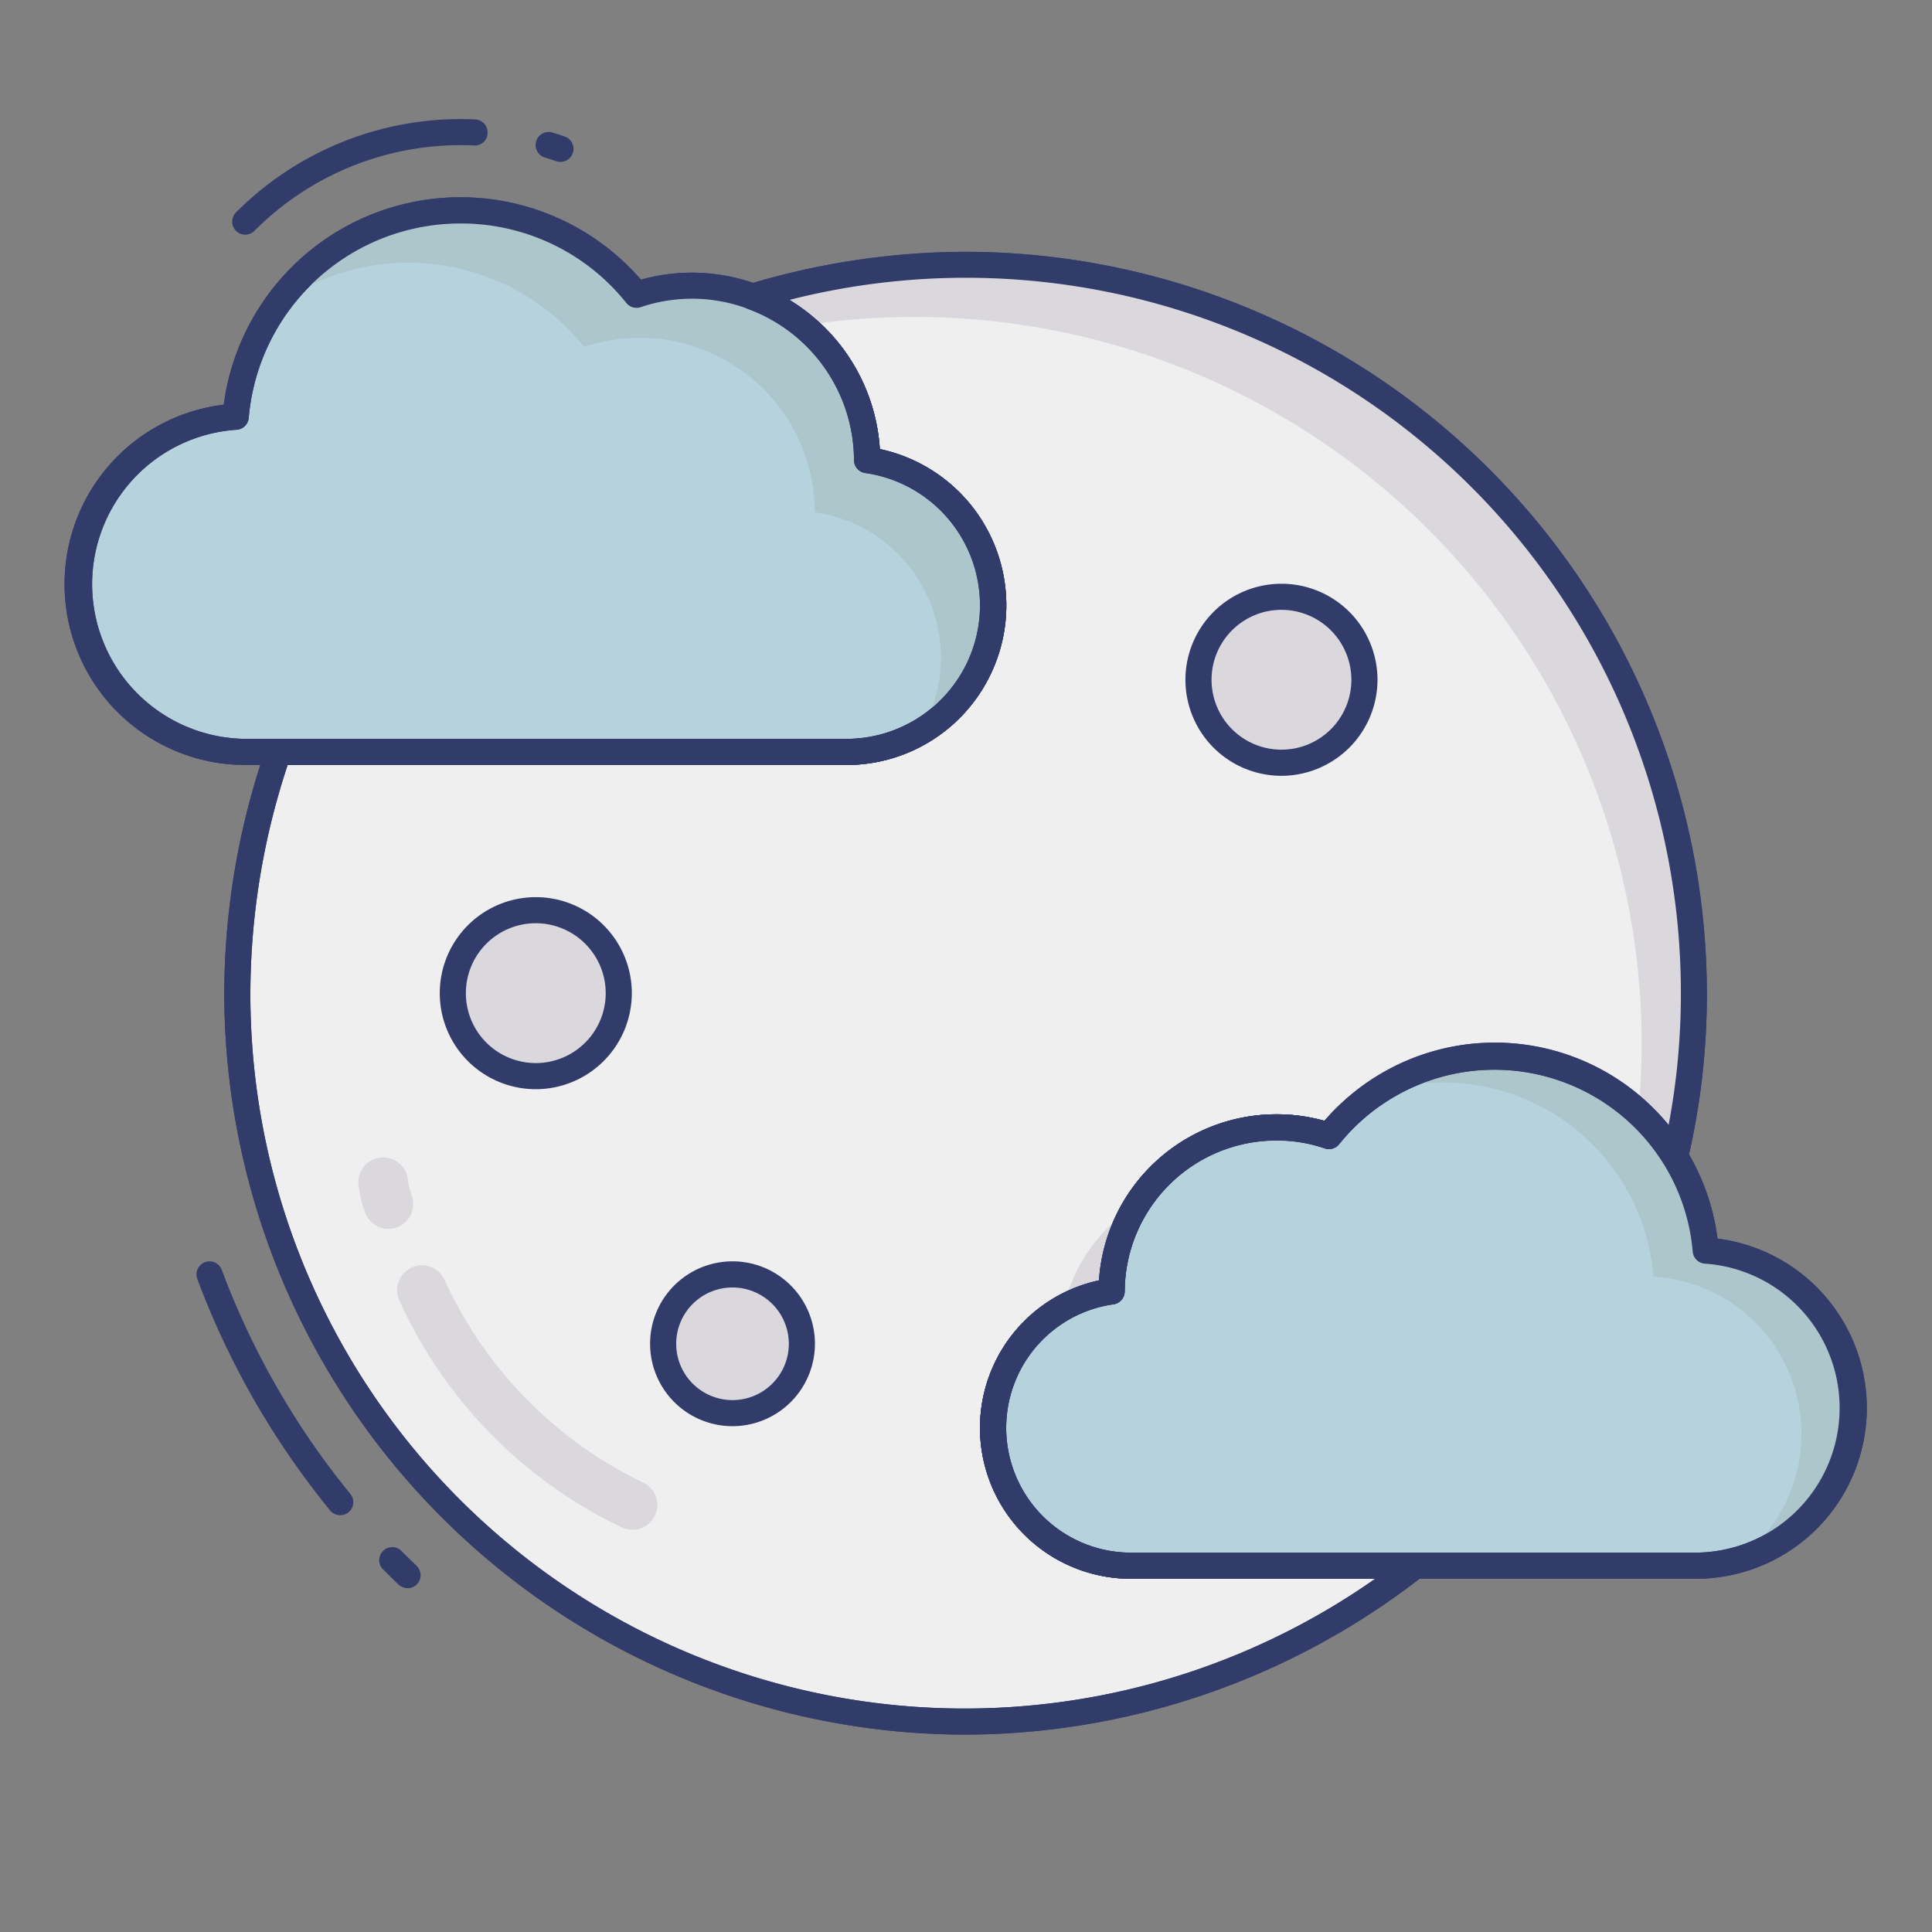 <?xml version="1.0"?>
<svg xmlns="http://www.w3.org/2000/svg" viewBox="0 0 74 74" width="512" height="512"><rect x="0" y="0" width="74" height="74" fill="#808080" stroke="none"/><g id="line_color" data-name="line color"><path d="M13.032,58.037a.5.5,0,0,1-.388-.184,31.341,31.341,0,0,1-5.087-8.865.5.5,0,0,1,.938-.35,30.333,30.333,0,0,0,4.925,8.583.5.5,0,0,1-.388.816Z" fill="#323c6b"/><path d="M15.608,60.83a.5.5,0,0,1-.346-.139q-.313-.3-.617-.607a.5.5,0,0,1,.711-.7q.3.3.6.589a.5.5,0,0,1-.346.861Z" fill="#323c6b"/><path d="M64.88,38.04a26.965,26.965,0,0,1-.72,6.27,8.144,8.144,0,0,0-13.26-.8,6.112,6.112,0,0,0-2.02-.33,6.3,6.3,0,0,0-6.3,6.28,5.281,5.281,0,0,0,.78,10.51H54.19A27.864,27.864,0,0,1,9.09,38.04a28.314,28.314,0,0,1,1.57-9.24H32.39a5.618,5.618,0,0,0,.82-11.18,6.676,6.676,0,0,0-4.39-6.26,28.509,28.509,0,0,1,8.16-1.22A27.892,27.892,0,0,1,64.88,38.04Z" fill="#eeefee"/><path d="M36.98,66.44A28.428,28.428,0,0,1,8.59,38.04a28.914,28.914,0,0,1,1.6-9.4.5.5,0,0,1,.472-.335H32.39a5.118,5.118,0,0,0,.748-10.185.5.5,0,0,1-.428-.493,6.2,6.2,0,0,0-4.061-5.792.5.5,0,0,1,.027-.949,28.928,28.928,0,0,1,8.3-1.241,28.432,28.432,0,0,1,28.4,28.4,27.581,27.581,0,0,1-.733,6.386.5.5,0,0,1-.911.148,7.643,7.643,0,0,0-12.443-.753.5.5,0,0,1-.556.161,5.636,5.636,0,0,0-1.856-.3,5.808,5.808,0,0,0-5.8,5.781.5.5,0,0,1-.427.493,4.781,4.781,0,0,0,.707,9.515H54.19a.5.5,0,0,1,.309.894A28.571,28.571,0,0,1,36.98,66.44ZM11.018,29.3A27.931,27.931,0,0,0,9.59,38.04,27.359,27.359,0,0,0,52.674,60.47H43.36a5.78,5.78,0,0,1-1.267-11.429A6.812,6.812,0,0,1,48.88,42.68a6.732,6.732,0,0,1,1.851.251,8.649,8.649,0,0,1,13.178.171,26.894,26.894,0,0,0,.472-5.062A27.382,27.382,0,0,0,30.239,11.487,7.221,7.221,0,0,1,33.7,17.2,6.117,6.117,0,0,1,32.39,29.3Z" fill="#323c6b"/><path d="M36.98,10.14a28.509,28.509,0,0,0-8.16,1.22,6.63,6.63,0,0,1,1.929,1.111A27.848,27.848,0,0,1,62.88,40.04c0,.873-.05,1.733-.128,2.585A8.13,8.13,0,0,1,64.16,44.31a26.965,26.965,0,0,0,.72-6.27A27.892,27.892,0,0,0,36.98,10.14Z" fill="#dbd8dd"/><path d="M40.736,50.1a5.33,5.33,0,0,1,1.844-.637,6.256,6.256,0,0,1,.964-3.316A6.3,6.3,0,0,0,40.736,50.1Z" fill="#dbd8dd"/><path d="M21.465,6.2a.507.507,0,0,1-.164-.027c-.143-.05-.285-.1-.43-.139a.5.5,0,0,1,.287-.958c.158.047.314.1.471.152a.5.5,0,0,1-.164.973Z" fill="#323c6b"/><path d="M9.395,8.988a.5.5,0,0,1-.354-.854A12.151,12.151,0,0,1,18.2,4.573a.5.5,0,0,1,.476.522.488.488,0,0,1-.522.477,11.136,11.136,0,0,0-8.409,3.27A.5.5,0,0,1,9.395,8.988Z" fill="#323c6b"/><path d="M38.04,23.18a5.638,5.638,0,0,1-5.65,5.62H9.47a6.426,6.426,0,0,1-.44-12.84,8.644,8.644,0,0,1,15.35-4.67,6.562,6.562,0,0,1,2.13-.35,6.355,6.355,0,0,1,2.31.42,6.676,6.676,0,0,1,4.39,6.26A5.633,5.633,0,0,1,38.04,23.18Z" fill="#b6d2dd"/><path d="M32.39,29.3H9.47a6.925,6.925,0,0,1-.9-13.8A9.147,9.147,0,0,1,24.55,10.712,7.215,7.215,0,0,1,33.7,17.2,6.117,6.117,0,0,1,32.39,29.3ZM17.64,8.56A8.137,8.137,0,0,0,9.528,16a.5.5,0,0,1-.466.461A5.926,5.926,0,0,0,9.47,28.3H32.39a5.118,5.118,0,0,0,.748-10.185.5.5,0,0,1-.428-.493,6.2,6.2,0,0,0-4.061-5.792,6.122,6.122,0,0,0-4.107-.066.5.5,0,0,1-.552-.16A8.1,8.1,0,0,0,17.64,8.56Z" fill="#323c6b"/><path d="M33.21,17.62a6.676,6.676,0,0,0-4.39-6.26,6.355,6.355,0,0,0-2.31-.42,6.562,6.562,0,0,0-2.13.35,8.655,8.655,0,0,0-13.787.4,8.648,8.648,0,0,1,11.787,1.6,6.562,6.562,0,0,1,2.13-.35,6.355,6.355,0,0,1,2.31.42,6.676,6.676,0,0,1,4.39,6.26,5.633,5.633,0,0,1,4.83,5.56,5.56,5.56,0,0,1-.776,2.832A5.606,5.606,0,0,0,33.21,17.62Z" fill="#acc6cc"/><path d="M71,53.93a6.056,6.056,0,0,1-6.08,6.04H43.36a5.281,5.281,0,0,1-.78-10.51,6.3,6.3,0,0,1,6.3-6.28,6.112,6.112,0,0,1,2.02.33,8.144,8.144,0,0,1,13.26.8,8.152,8.152,0,0,1,1.17,3.59A6.065,6.065,0,0,1,71,53.93Z" fill="#b6d2dd"/><path d="M64.92,60.47H43.36a5.78,5.78,0,0,1-1.267-11.429A6.812,6.812,0,0,1,48.88,42.68a6.732,6.732,0,0,1,1.851.251,8.6,8.6,0,0,1,15.054,4.511A6.54,6.54,0,0,1,64.92,60.47ZM48.88,43.68a5.808,5.808,0,0,0-5.8,5.781.5.5,0,0,1-.427.493,4.781,4.781,0,0,0,.707,9.515H64.92A5.541,5.541,0,0,0,65.3,48.4a.5.5,0,0,1-.465-.457,7.623,7.623,0,0,0-13.54-4.121.5.5,0,0,1-.556.161A5.636,5.636,0,0,0,48.88,43.68Z" fill="#323c6b"/><path d="M39.992,50.6a5.288,5.288,0,0,1,.588-.142c0-.09.01-.178.014-.268A5.342,5.342,0,0,0,39.992,50.6Z" fill="#acc6cc"/><path d="M65.33,47.9a8.116,8.116,0,0,0-12.683-6,8.082,8.082,0,0,1,10.683,7A6.028,6.028,0,0,1,66.6,59.732,6.034,6.034,0,0,0,65.33,47.9Z" fill="#acc6cc"/><path d="M52.26,26.036a3.179,3.179,0,1,1-3.179-3.179A3.188,3.188,0,0,1,52.26,26.036Z" fill="#dbd8dd"/><path d="M49.082,29.715a3.678,3.678,0,1,1,3.679-3.678A3.683,3.683,0,0,1,49.082,29.715Zm0-6.357a2.678,2.678,0,1,0,2.679,2.679A2.682,2.682,0,0,0,49.082,23.358Z" fill="#323c6b"/><path d="M23.7,38.041a3.179,3.179,0,1,1-3.179-3.179A3.188,3.188,0,0,1,23.7,38.041Z" fill="#dbd8dd"/><path d="M20.521,41.719A3.678,3.678,0,1,1,24.2,38.041,3.682,3.682,0,0,1,20.521,41.719Zm0-6.357A2.678,2.678,0,1,0,23.2,38.041,2.681,2.681,0,0,0,20.521,35.362Z" fill="#323c6b"/><path d="M30.714,51.469a2.657,2.657,0,1,1-2.657-2.657A2.665,2.665,0,0,1,30.714,51.469Z" fill="#dbd8dd"/><path d="M28.057,54.626a3.157,3.157,0,1,1,3.157-3.157A3.16,3.16,0,0,1,28.057,54.626Zm0-5.313a2.157,2.157,0,1,0,2.157,2.157A2.159,2.159,0,0,0,28.057,49.313Z" fill="#323c6b"/><path d="M64.92,60.47H43.36a5.78,5.78,0,0,1-1.267-11.429A6.812,6.812,0,0,1,48.88,42.68a6.732,6.732,0,0,1,1.851.251,8.6,8.6,0,0,1,15.054,4.511A6.54,6.54,0,0,1,64.92,60.47ZM48.88,43.68a5.808,5.808,0,0,0-5.8,5.781.5.5,0,0,1-.427.493,4.781,4.781,0,0,0,.707,9.515H64.92A5.541,5.541,0,0,0,65.3,48.4a.5.5,0,0,1-.465-.457,7.623,7.623,0,0,0-13.54-4.121.5.5,0,0,1-.556.161A5.636,5.636,0,0,0,48.88,43.68Z" fill="#323c6b"/><path d="M32.39,29.3H9.47a6.925,6.925,0,0,1-.9-13.8A9.147,9.147,0,0,1,24.55,10.712,7.215,7.215,0,0,1,33.7,17.2,6.117,6.117,0,0,1,32.39,29.3ZM17.64,8.56A8.137,8.137,0,0,0,9.528,16a.5.5,0,0,1-.466.461A5.926,5.926,0,0,0,9.47,28.3H32.39a5.118,5.118,0,0,0,.748-10.185.5.5,0,0,1-.428-.493,6.2,6.2,0,0,0-4.061-5.792,6.122,6.122,0,0,0-4.107-.066.5.5,0,0,1-.552-.16A8.1,8.1,0,0,0,17.64,8.56Z" fill="#323c6b"/><path d="M36.98,66.44A28.428,28.428,0,0,1,8.59,38.04a28.914,28.914,0,0,1,1.6-9.4.5.5,0,0,1,.472-.335H32.39a5.118,5.118,0,0,0,.748-10.185.5.5,0,0,1-.428-.493,6.2,6.2,0,0,0-4.061-5.792.5.5,0,0,1,.027-.949,28.928,28.928,0,0,1,8.3-1.241,28.432,28.432,0,0,1,28.4,28.4,27.581,27.581,0,0,1-.733,6.386.5.5,0,0,1-.911.148,7.643,7.643,0,0,0-12.443-.753.5.5,0,0,1-.556.161,5.636,5.636,0,0,0-1.856-.3,5.808,5.808,0,0,0-5.8,5.781.5.5,0,0,1-.427.493,4.781,4.781,0,0,0,.707,9.515H54.19a.5.5,0,0,1,.309.894A28.571,28.571,0,0,1,36.98,66.44ZM11.018,29.3A27.931,27.931,0,0,0,9.59,38.04,27.359,27.359,0,0,0,52.674,60.47H43.36a5.78,5.78,0,0,1-1.267-11.429A6.812,6.812,0,0,1,48.88,42.68a6.732,6.732,0,0,1,1.851.251,8.649,8.649,0,0,1,13.178.171,26.894,26.894,0,0,0,.472-5.062A27.382,27.382,0,0,0,30.239,11.487,7.221,7.221,0,0,1,33.7,17.2,6.117,6.117,0,0,1,32.39,29.3Z" fill="#323c6b"/><path d="M14.579,44.339l-.074.011a.951.951,0,0,0-.764,1.108,4.392,4.392,0,0,0,.223.931.951.951,0,1,0,1.823-.546,3.016,3.016,0,0,1-.174-.729A.952.952,0,0,0,14.579,44.339Z" fill="#dbd8dd"/><path d="M16.119,48.466a.953.953,0,0,0-.83,1.328,17.737,17.737,0,0,0,8.51,8.7.952.952,0,0,0,.9-1.677,15.969,15.969,0,0,1-7.662-7.774A.952.952,0,0,0,16.119,48.466Z" fill="#dbd8dd"/></g></svg>
